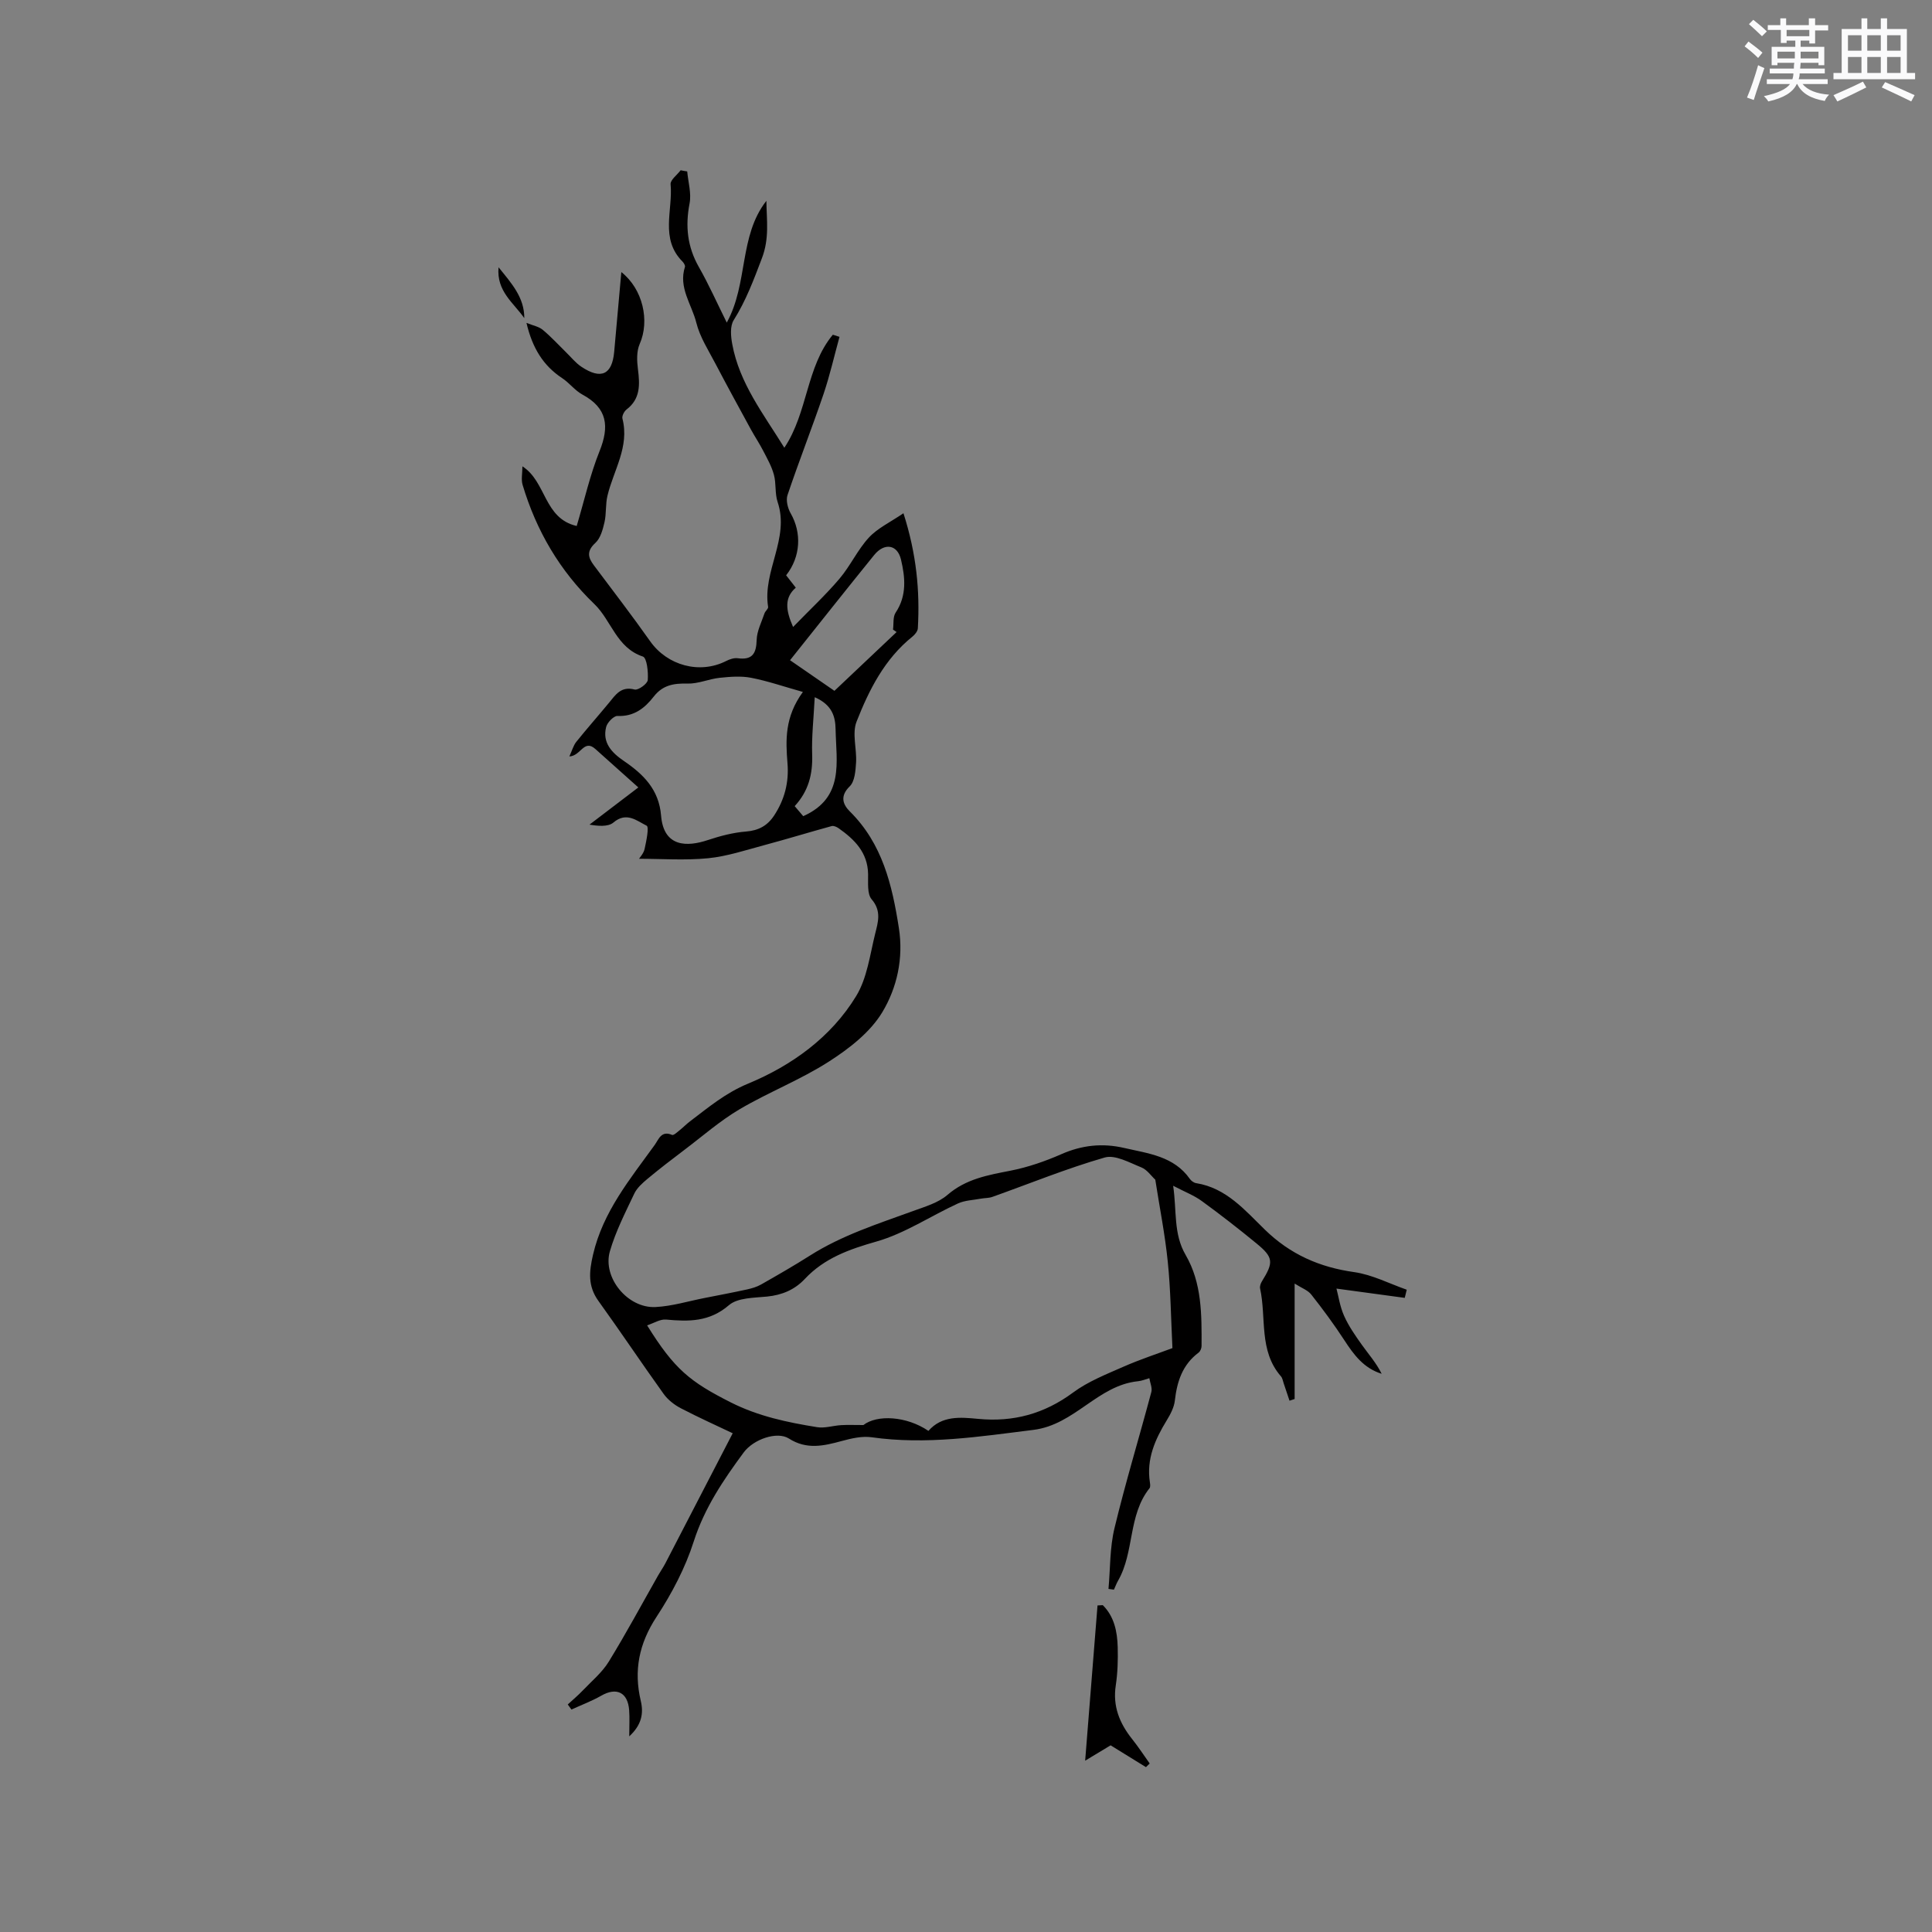 <svg enable-background="new 0 0 400 400" viewBox="0 0 400 400" xmlns="http://www.w3.org/2000/svg"><rect x="0" y="0" width="400" height="400" fill="#808080" stroke="none"/><g fill="#010000"><path d="m142.28 35.49c.2 2.21.89 4.52.49 6.62-.91 4.7-.47 8.97 1.92 13.17 2.07 3.64 3.78 7.49 5.78 11.51 4.47-8.12 2.48-17.91 8.2-25.21.05 4.02.66 7.74-.93 11.9-1.69 4.45-3.29 8.76-5.84 12.81-.78 1.24-.6 3.34-.3 4.94 1.49 8.15 6.51 14.53 10.79 21.47 4.9-7.34 4.49-16.72 10.04-23.4.46.15.92.29 1.38.44-1.09 3.96-2 7.98-3.31 11.86-2.38 7-5.09 13.88-7.45 20.89-.37 1.08.04 2.73.65 3.79 2.3 4.01 2.09 8.98-.94 12.83.59.76 1.22 1.56 2 2.56-2.35 2.05-2.15 4.53-.56 8.14 3.47-3.58 6.74-6.62 9.61-10 2.25-2.65 3.73-5.96 6.07-8.5 1.82-1.97 4.45-3.19 7.17-5.05 2.7 8.44 3.42 16.06 2.98 23.82-.03.61-.62 1.32-1.14 1.74-5.75 4.62-8.96 11-11.55 17.59-.96 2.45.07 5.63-.1 8.46-.11 1.7-.26 3.91-1.32 4.94-2.08 2.03-1.4 3.77.03 5.19 6.74 6.67 8.76 15.21 10.15 24.12.99 6.31-.39 12.39-3.43 17.45-2.5 4.15-6.86 7.53-11.06 10.22-5.85 3.76-12.46 6.32-18.47 9.86-4.07 2.4-7.68 5.58-11.47 8.44-2.58 1.95-5.15 3.92-7.63 5.99-1.04.87-2.16 1.87-2.72 3.05-1.85 3.91-3.86 7.82-5.05 11.94-1.57 5.44 3.69 11.82 9.43 11.54 3.44-.17 6.84-1.23 10.25-1.89 2.9-.57 5.81-1.12 8.69-1.75 1-.22 2.03-.52 2.92-1.02 3.41-1.94 6.81-3.89 10.12-5.99 6.65-4.22 14.08-6.58 21.39-9.24 2.46-.9 5.18-1.68 7.09-3.33 3.86-3.33 8.39-4.1 13.09-5.02 3.59-.71 7.14-1.94 10.49-3.41 4.27-1.88 8.49-2.33 13-1.29 5.02 1.16 10.29 1.69 13.62 6.43.28.4.83.79 1.3.86 6.23.99 10.12 5.64 14.21 9.62 5.28 5.14 11.32 7.79 18.52 8.8 3.72.53 7.25 2.38 10.86 3.64-.14.56-.27 1.13-.41 1.69-4.52-.61-9.04-1.22-14.14-1.92.41 1.52.71 3.69 1.57 5.62.94 2.12 2.3 4.07 3.65 5.97 1.41 1.98 3.03 3.8 4.14 6.05-3.73-1.16-5.78-3.96-7.74-6.97-2.12-3.25-4.43-6.39-6.83-9.43-.72-.92-2.03-1.37-3.45-2.28v23.9c-.35.12-.71.23-1.06.35-.41-1.21-.81-2.43-1.22-3.64-.16-.48-.24-1.05-.56-1.41-4.62-5.3-2.98-12.09-4.31-18.17-.1-.45.11-1.06.37-1.48 2.46-3.96 2.41-4.97-1.13-7.87-3.68-3.02-7.45-5.96-11.3-8.76-1.58-1.16-3.48-1.88-5.94-3.17.77 5.28.03 9.94 2.58 14.32 3.38 5.81 3.33 12.37 3.3 18.86 0 .46-.26 1.1-.62 1.37-3.33 2.49-4.46 5.97-4.91 9.92-.16 1.41-.91 2.84-1.67 4.08-2.42 3.95-4.24 8.03-3.5 12.83.06.41.14.98-.08 1.25-4.47 5.6-3.09 13.19-6.51 19.14-.34.59-.57 1.24-.85 1.85-.38-.05-.75-.1-1.13-.15.38-4.2.26-8.52 1.24-12.57 2.28-9.46 5.12-18.78 7.63-28.19.23-.86-.26-1.91-.41-2.87-.78.22-1.54.55-2.34.63-8.35.84-13.11 9.01-21.65 10.07-11.17 1.39-22.22 3.13-33.51 1.53-1.99-.28-4.18.23-6.17.77-3.75 1.02-7.27 1.85-10.96-.51-2.43-1.55-7.33.14-9.36 2.89-4.21 5.7-8.11 11.47-10.34 18.43-1.75 5.47-4.53 10.76-7.69 15.58-3.63 5.54-4.77 11.11-3.27 17.44.61 2.58.17 4.97-2.39 7.32 0-2.17.1-3.8-.02-5.41-.27-3.71-2.63-4.82-5.79-3-1.96 1.12-4.1 1.92-6.16 2.86-.25-.35-.5-.7-.76-1.05 1.04-.96 2.13-1.87 3.11-2.9 1.85-1.94 3.99-3.71 5.37-5.95 3.6-5.86 6.86-11.93 10.26-17.92.47-.83 1.03-1.61 1.47-2.46 4.61-8.88 9.21-17.77 13.94-26.92-3.17-1.51-7-3.23-10.73-5.17-1.34-.7-2.68-1.74-3.56-2.96-4.57-6.37-8.93-12.9-13.51-19.26-2.22-3.08-1.94-6.04-1.12-9.58 2.06-8.89 7.65-15.63 12.76-22.71.84-1.17 1.36-3.05 3.6-2.09.33.14 1.06-.56 1.55-.95.75-.59 1.41-1.29 2.17-1.86 3.81-2.88 7.29-5.84 12.01-7.8 9.02-3.74 17.19-9.58 22.4-18.15 2.26-3.72 2.84-8.51 3.92-12.88.58-2.34 1.37-4.71-.72-7.13-.97-1.13-.7-3.45-.74-5.24-.08-4.45-2.79-7.15-6.1-9.48-.4-.28-1.03-.57-1.44-.45-4.66 1.28-9.29 2.7-13.96 3.95-3.85 1.03-7.7 2.32-11.62 2.71-4.79.47-9.66.11-14.3.11.18-.31.95-1.11 1.15-2.04.36-1.64.96-4.55.42-4.81-2.01-.99-4.16-2.96-6.87-.66-1.14.96-3.3.72-4.96.44 3.23-2.46 6.47-4.92 10.11-7.7-3.15-2.81-6.02-5.39-8.9-7.96-2.37-2.12-3 1.45-5.38 1.54.56-1.21.82-2.24 1.42-3 2.19-2.73 4.51-5.35 6.74-8.05 1.4-1.69 2.51-3.55 5.36-2.8.73.19 2.65-1.19 2.71-1.96.13-1.65-.17-4.59-1.01-4.87-5.47-1.82-6.51-7.46-10.03-10.85-7.19-6.91-12.03-15.2-14.87-24.69-.33-1.1-.04-2.38-.04-3.84 4.99 3.2 4.4 10.78 11.24 12.35 1.58-5.29 2.75-10.56 4.73-15.49 2.07-5.15 1.62-8.93-3.55-11.72-1.55-.84-2.69-2.41-4.19-3.4-3.93-2.59-6.18-6.26-7.39-11.44 1.34.55 2.54.75 3.36 1.43 1.71 1.41 3.21 3.07 4.8 4.62 1.06 1.03 2.01 2.24 3.22 3.04 4.07 2.71 6.35 1.63 6.78-3.09.5-5.47.98-10.94 1.48-16.52 4.47 3.52 5.92 10.09 3.8 14.89-.67 1.51-.58 3.52-.36 5.23.4 3.18.54 6.12-2.37 8.34-.49.38-.98 1.34-.84 1.88 1.49 5.84-1.84 10.69-3.1 15.96-.43 1.78-.21 3.72-.62 5.51-.35 1.51-.83 3.3-1.89 4.27-1.79 1.65-1.57 2.94-.32 4.61 3.92 5.23 7.91 10.42 11.68 15.76 3.55 5.02 10.24 6.85 15.71 4.08.72-.37 1.64-.68 2.41-.58 3.02.41 3.84-.96 3.92-3.79.05-1.85 1.01-3.68 1.62-5.5.16-.48.82-.95.75-1.34-1.19-7.4 4.51-14.15 1.97-21.71-.6-1.77-.27-3.83-.77-5.65-.47-1.74-1.39-3.36-2.23-4.98-.77-1.49-1.71-2.9-2.52-4.37-2.46-4.52-4.94-9.03-7.33-13.6-1.45-2.78-3.24-5.53-3.98-8.51-.94-3.79-3.75-7.28-2.36-11.57.09-.29-.23-.82-.5-1.1-4.71-4.72-1.97-10.64-2.47-16.01-.08-.89 1.35-1.93 2.08-2.9.45.1.9.17 1.36.24zm96.91 208.75c-.85-.78-1.71-2.08-2.9-2.55-2.45-.98-5.4-2.66-7.57-2.04-7.88 2.27-15.51 5.39-23.25 8.15-.75.27-1.6.22-2.4.37-1.59.3-3.31.34-4.75 1-5.64 2.59-10.96 6.19-16.84 7.87-5.65 1.61-10.78 3.42-14.84 7.74-2.12 2.26-4.72 3.34-7.82 3.66-2.71.27-6.08.22-7.9 1.78-4.04 3.48-8.32 3.42-13.03 2.98-1.21-.11-2.51.74-3.91 1.2 5.64 9.1 8.9 11.69 17.32 15.95 5.7 2.88 11.73 4.14 17.87 5.13 1.59.26 3.31-.32 4.98-.42 1.36-.08 2.73-.02 4.61-.02 2.8-2.19 8.93-1.88 13.46 1.21 2.79-3.19 6.58-2.84 10.27-2.49 7.29.71 13.72-1.04 19.68-5.45 3.09-2.29 6.83-3.76 10.39-5.33 3.45-1.52 7.06-2.7 10.18-3.87-.31-6.24-.37-12.06-.96-17.83-.57-5.65-1.69-11.25-2.59-17.04zm-72.96-100.98c-3.92-1.1-7.26-2.26-10.71-2.93-2.09-.41-4.35-.22-6.5 0-2.25.24-4.47 1.26-6.69 1.2-2.84-.08-5.13.31-6.98 2.69-1.86 2.39-4.09 4.17-7.5 4.01-.77-.04-2.11 1.34-2.35 2.27-.84 3.3 1.2 5.37 3.68 7.06 4.05 2.76 7.25 5.91 7.69 11.31.54 6.63 5.47 6.46 9.67 5.06 2.56-.85 5.24-1.56 7.92-1.77 2.59-.21 4.41-1.2 5.79-3.28 2.18-3.3 3.12-6.89 2.79-10.85-.38-4.79-.6-9.57 3.19-14.77zm19.4-12.4c-.25-.17-.49-.34-.74-.51.16-1.19-.05-2.62.54-3.51 2.36-3.52 1.98-7.33 1.11-10.99-.75-3.16-3.46-3.52-5.55-.94-5.79 7.14-11.49 14.35-17.42 21.78 2.95 2.03 6.04 4.17 9.19 6.34 4.42-4.18 8.65-8.18 12.87-12.17zm-16.95 13.49c-.22 4.38-.66 8.15-.53 11.89.13 4.02-.74 7.54-3.62 10.66.72.85 1.36 1.59 1.77 2.08 8.58-3.84 6.82-11.23 6.7-17.97-.05-2.53-.62-5.04-4.32-6.66z"/><path d="m237.26 365.87c-2.39-1.47-4.77-2.94-7.32-4.52-1.62.98-3.39 2.05-5.27 3.18.87-10.87 1.72-21.5 2.56-32.14.36-.02.72-.04 1.09-.06 2.38 2.36 3 5.48 3.09 8.7.07 2.63-.01 5.31-.4 7.91-.66 4.32.78 7.84 3.39 11.12 1.29 1.62 2.43 3.36 3.63 5.05-.26.26-.51.51-.77.76z"/><path d="m108.55 65.87c-2.19-3.16-5.79-5.56-5.33-10.53 2.73 3.36 5.35 6.27 5.33 10.53z"/></g><path d="m361.2 9.6.8-1c.9.7 1.9 1.4 2.9 2.3l-.9 1.1c-1-1-2-1.8-2.8-2.4zm.5 10.6c.9-2.1 1.6-4.3 2.3-6.7.4.2.8.4 1.3.6-.7 2.1-1.5 4.3-2.2 6.6zm.4-15.2.9-.9c1 .8 2 1.6 2.8 2.4l-1 1c-.9-.9-1.8-1.7-2.7-2.5zm12.5-1.2h1.2v1.4h2.7v1.1h-2.7v2.7h-1.2v-.6h-1.8v1.3h4.9v3.8h-1.2v-.5h-3.7c0 .4-.1.9-.1 1.2h5.1v1h-5.2c0 .5-.1.9-.2 1.2h6v1h-5.2c1.1 1.3 2.9 2 5.5 2.2-.4.4-.7.8-.9 1.3-2.9-.5-4.8-1.6-5.7-3.5h-.1c-.8 1.7-2.7 2.9-5.9 3.6-.2-.4-.6-.8-.9-1.1 2.8-.6 4.6-1.4 5.4-2.5h-4.8v-1h5.3c.1-.3.2-.7.2-1.2h-4.9v-1h5c0-.4 0-.8.1-1.2h-3.5v.5h-1.2v-3.8h4.9v-1.3h-1.8v.5h-1.2v-2.7h-2.7v-1h2.6v-1.4h1.2v1.4h4.7v-1.4zm-6.6 8.3h3.6c0-.4 0-.9 0-1.4h-3.6zm1.9-4.6h4.7v-1.3h-4.7zm6.6 3.2h-3.7v1.4h3.7z" fill="#fafafb"/><path d="m385.3 3.8h1.3v2.2h2.8v-2.2h1.3v2.2h4.1v9.1h1.7v1.3h-16.9v-1.3h1.7v-9.1h4.1v-2.2zm.4 13.1.7 1.2c-1.8.9-3.8 1.9-6 2.9-.2-.4-.5-.8-.8-1.3 2.3-1 4.3-1.9 6.1-2.8zm-3.1-6.4h2.8v-3.2h-2.8zm0 4.6h2.8v-3.3h-2.8zm4-4.6h2.8v-3.2h-2.8zm0 4.6h2.8v-3.3h-2.8zm3.7 1.9c2.1.9 4.1 1.8 6.1 2.7l-.7 1.3c-2.2-1.1-4.2-2-6.1-2.9zm3.2-9.7h-2.8v3.2h2.8zm-2.8 7.8h2.8v-3.3h-2.8z" fill="#fafafb"/></svg>
